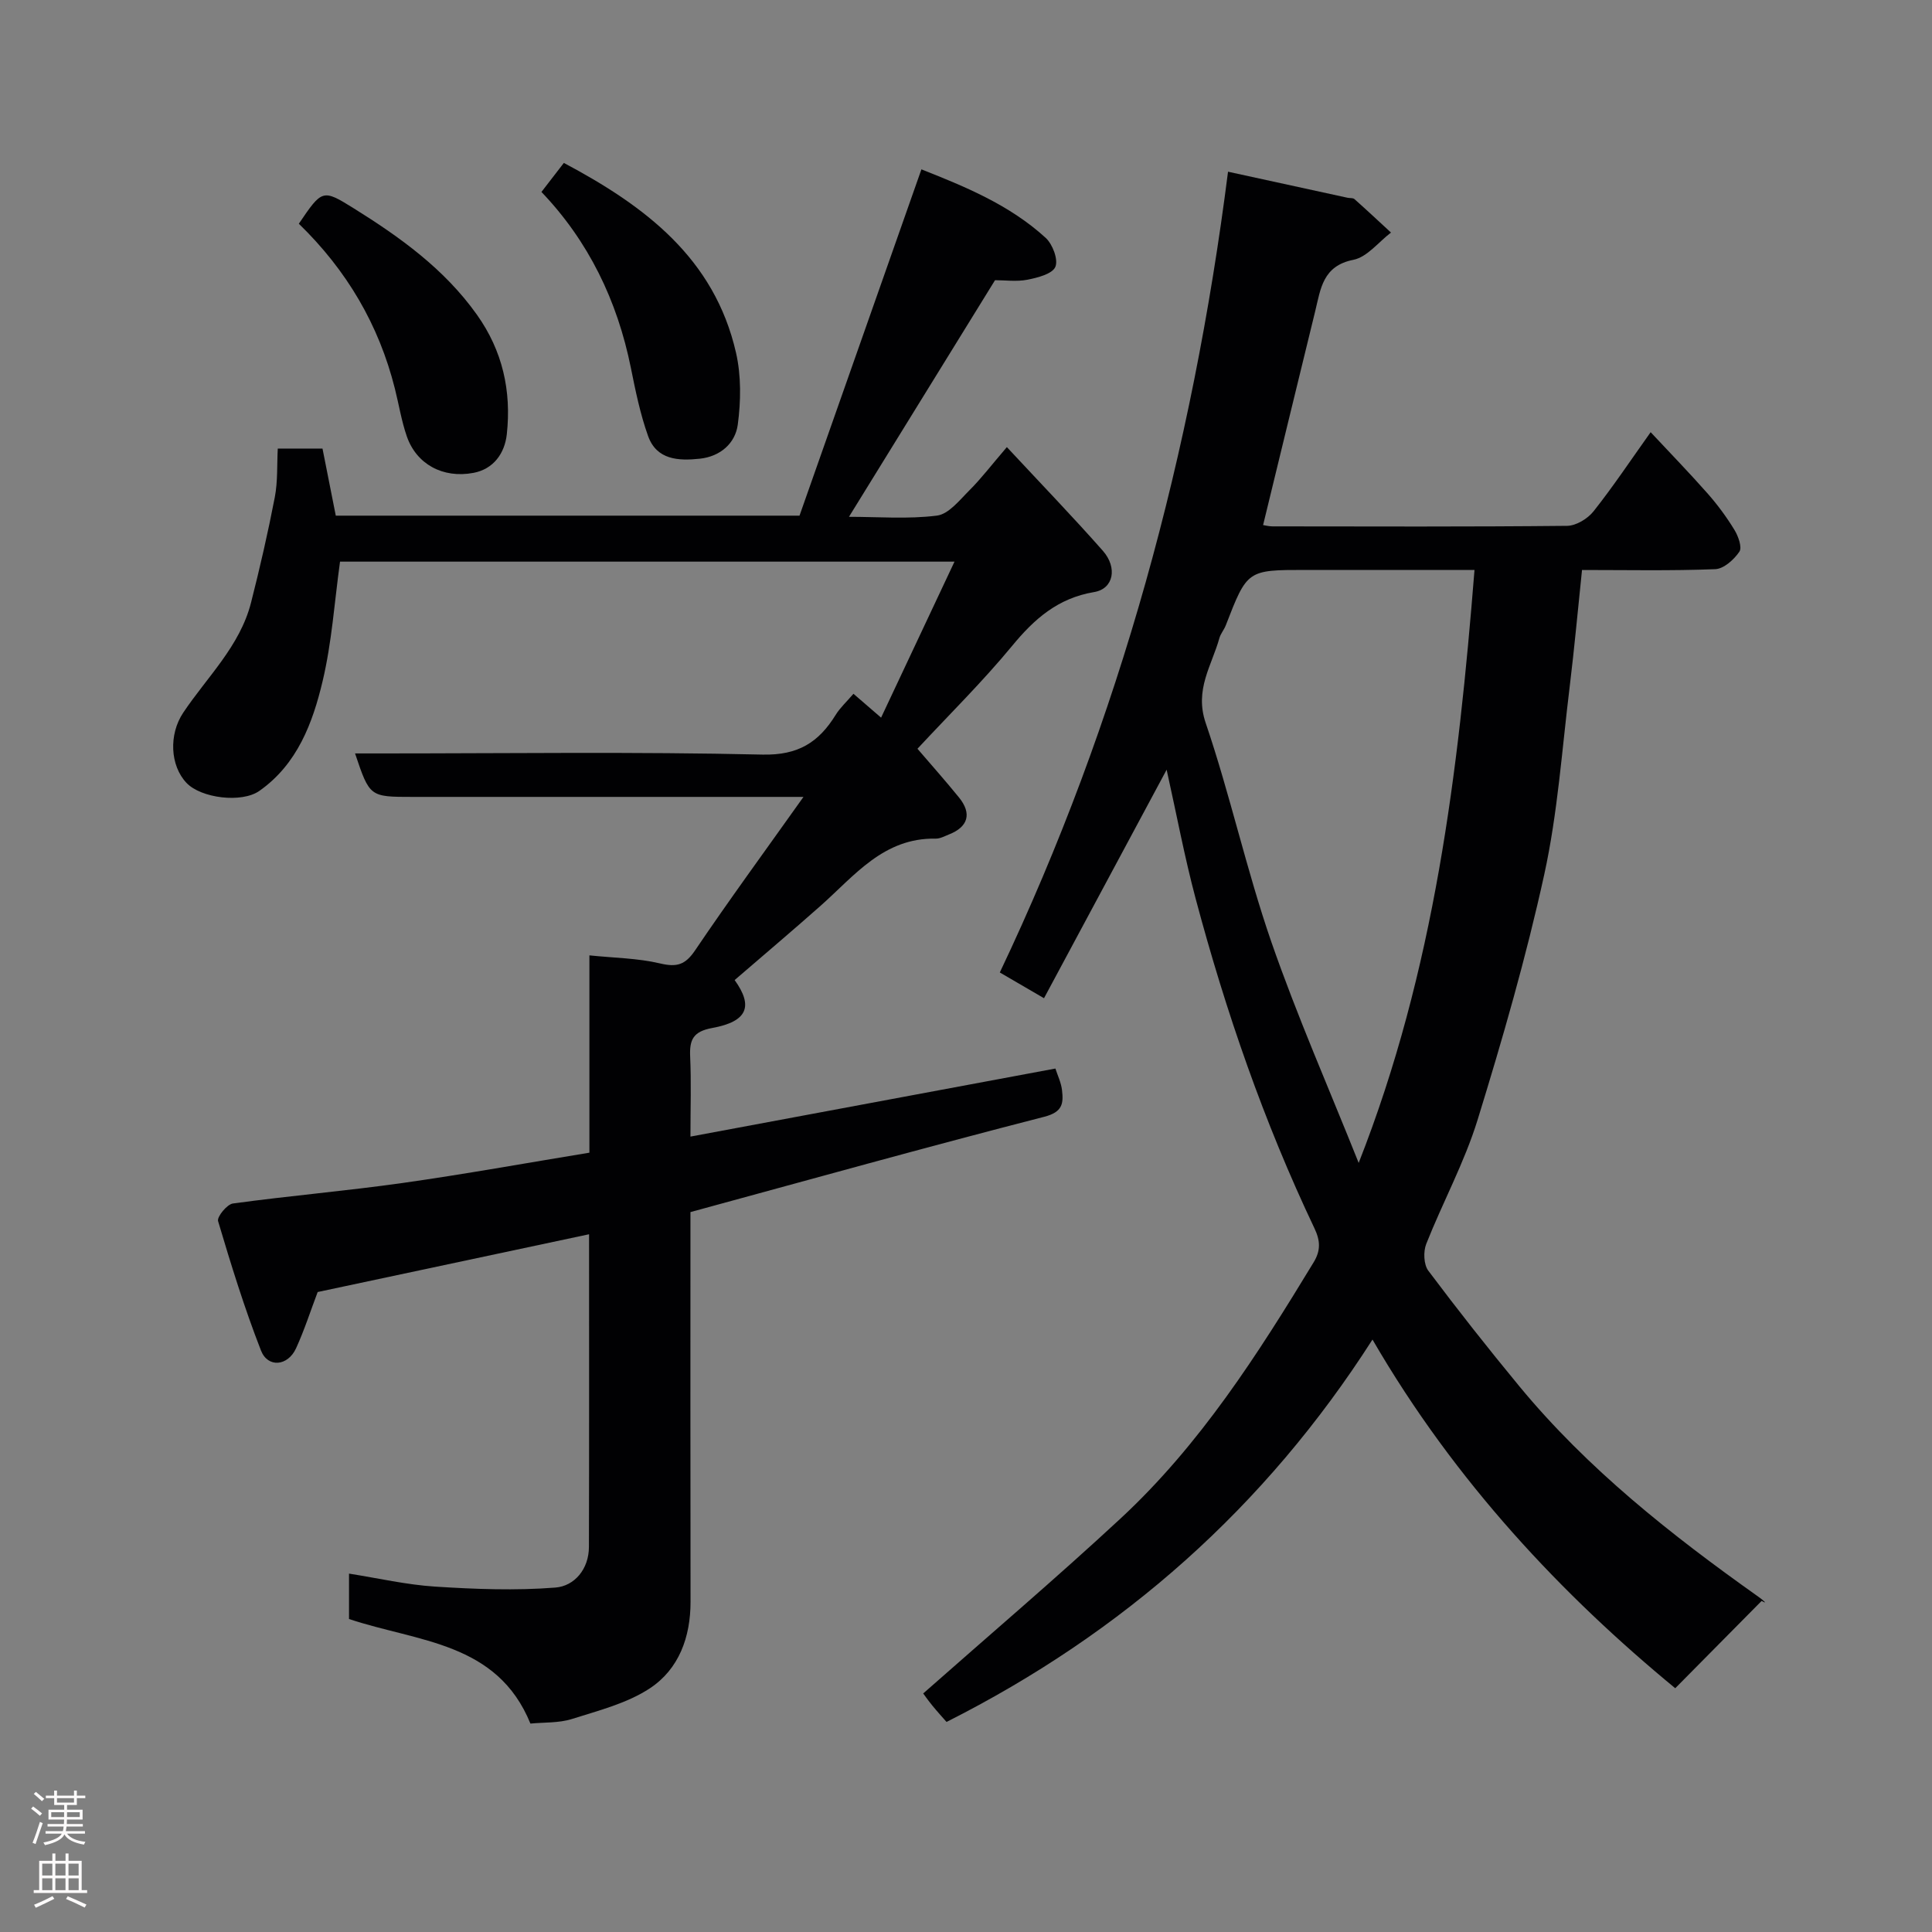 <svg enable-background="new 0 0 400 400" viewBox="0 0 400 400" xmlns="http://www.w3.org/2000/svg"><rect x="0" y="0" width="400" height="400" fill="#808080" stroke="none"/><g fill="#010103"><path d="m122.03 238.65c0-13.62 0-26.77 0-40.85 5.09.53 9.99.57 14.64 1.67 3.46.82 5.21.3 7.25-2.72 6.99-10.34 14.37-20.42 22.43-31.76-3.42 0-5.17 0-6.92 0-24.66 0-49.33 0-73.99 0-8.9 0-8.9 0-11.93-9h5.37c26.33 0 52.67-.37 78.98.24 7.4.17 11.64-2.54 15.15-8.21.93-1.51 2.3-2.75 3.69-4.38 1.81 1.56 3.4 2.93 5.72 4.94 5.07-10.77 9.99-21.23 15.2-32.3-43 0-85.04 0-127.22 0-1.15 8.3-1.69 16.67-3.6 24.72-2.06 8.7-5.25 17.22-13.09 22.74-3.67 2.58-12.08 1.52-15.09-1.64-3.4-3.57-3.71-10.02-.69-14.54 4.96-7.42 11.74-13.77 14.04-22.78 1.84-7.22 3.51-14.5 4.92-21.81.64-3.32.44-6.79.62-10.1h9.26c.95 4.77 1.82 9.2 2.75 13.89h96.01c8.23-23.39 16.63-47.24 25.24-71.7 8.89 3.53 18.19 7.29 25.73 14.19 1.43 1.31 2.64 4.51 2 6-.63 1.47-3.66 2.24-5.77 2.66-2.24.44-4.64.1-6.72.1-10.11 16.38-20.09 32.55-30.24 48.99 6.05 0 12.21.51 18.22-.25 2.44-.31 4.7-3.23 6.74-5.26 2.42-2.41 4.5-5.16 7.73-8.92 6.95 7.47 13.57 14.32 19.87 21.46 3.08 3.5 2.23 7.88-1.8 8.55-7.52 1.26-12.39 5.56-17.02 11.19-6.09 7.38-12.95 14.14-19.56 21.25 2.89 3.37 5.83 6.67 8.61 10.1 2.69 3.32 1.89 6.08-2.08 7.64-.9.36-1.85.89-2.77.87-10.77-.2-16.77 7.65-23.78 13.87-5.88 5.21-11.88 10.28-17.83 15.41 3.89 5.41 2.69 8.58-4.62 9.92-3.94.72-4.75 2.39-4.59 5.91.24 5.3.06 10.61.06 16.58 25.46-4.75 50.4-9.4 75.56-14.09.45 1.41 1.19 2.91 1.37 4.48.31 2.73.15 4.53-3.69 5.51-24.38 6.26-48.63 13.03-73.24 19.73 0 26.69-.03 53.67.02 80.65.01 7.36-2.41 13.97-8.41 17.94-4.73 3.12-10.63 4.61-16.15 6.36-2.73.86-5.8.67-8.59.95-6.9-16.92-23.26-16.88-37.56-21.65 0-2.46 0-5.54 0-9.4 6.05.95 11.9 2.31 17.82 2.69 8.28.53 16.65.85 24.9.2 3.96-.31 6.94-3.82 6.95-8.41.06-21.49.03-42.98.03-64.74-18.95 4.03-37.66 8.02-56.19 11.96-1.46 3.85-2.74 7.86-4.48 11.66-1.7 3.7-5.84 4.09-7.26.44-3.42-8.75-6.2-17.77-8.88-26.78-.26-.89 1.85-3.49 3.08-3.65 11.69-1.6 23.47-2.6 35.15-4.25 12.79-1.81 25.47-4.11 38.65-6.27z"/><path d="m254.25 35.55c8.56 1.87 16.64 3.63 24.73 5.39.48.11 1.13 0 1.44.28 2.56 2.27 5.05 4.61 7.57 6.93-2.58 1.96-4.93 5.07-7.78 5.64-6.35 1.25-6.78 6-7.9 10.59-3.6 14.67-7.15 29.36-10.8 44.33.46.07 1.21.27 1.96.27 20.33.02 40.65.1 60.98-.11 1.87-.02 4.25-1.47 5.47-3 4.05-5.11 7.67-10.55 11.83-16.39 4.12 4.41 8.09 8.49 11.85 12.76 2.04 2.32 3.9 4.85 5.51 7.49.79 1.3 1.61 3.6 1.01 4.49-1.11 1.64-3.23 3.55-5 3.62-9.13.36-18.28.17-27.58.17-.86 8.23-1.58 16.2-2.55 24.14-1.6 13-2.48 26.17-5.27 38.91-3.75 17.12-8.63 34.03-13.8 50.79-2.72 8.82-7.23 17.08-10.64 25.71-.62 1.58-.52 4.26.44 5.53 6.09 8.12 12.38 16.09 18.84 23.92 14.16 17.15 31.45 30.78 49.48 43.57 1.09.77 2.08 1.67.69.87-5.71 5.77-11.41 11.54-17.89 18.08-23.16-19.07-45.51-42.57-62.68-72.19-22.21 34.72-51.67 60.76-88.19 79.17-.78-.9-1.9-2.11-2.93-3.38-.93-1.14-1.78-2.35-1.9-2.52 13.69-12.09 27.54-23.87 40.87-36.23 16.45-15.26 28.42-34.01 39.97-53.04 1.48-2.44 1.39-4.46.15-7.06-10.44-21.96-18.36-44.86-24.61-68.32-2.26-8.49-3.88-17.14-5.98-26.6-8.58 16-16.82 31.34-25.39 47.31-3.31-1.93-5.89-3.43-9.15-5.33 24.89-52.36 39.87-107.73 47.25-165.79zm27.05 205.22c15.7-39.89 20.65-80.98 23.98-122.77-12.35 0-23.66 0-34.98 0-12.08 0-12.07 0-16.52 11.48-.35.91-1.06 1.71-1.32 2.64-1.59 5.71-5.18 10.65-2.84 17.55 5.08 14.92 8.44 30.43 13.59 45.32 5.37 15.48 12.01 30.53 18.09 45.78z"/><path d="m112.1 39.74c1.59-2.06 2.99-3.87 4.64-6.01 16.71 8.88 31.17 19.67 35.65 39.33 1.08 4.75 1.01 9.98.36 14.85-.52 3.88-3.62 6.61-7.87 7.06-4.4.47-8.93.26-10.7-4.69-1.63-4.56-2.61-9.38-3.57-14.14-2.81-13.91-8.76-26.2-18.51-36.4z"/><path d="m61.87 46.32c4.8-7.07 4.9-7.22 11.29-3.24 9.66 6.02 18.85 12.6 25.59 22.09 5.32 7.49 7.15 15.79 6.18 24.73-.44 4.01-2.79 7.22-6.89 8-6.39 1.21-11.82-1.84-13.8-7.52-1.12-3.21-1.65-6.62-2.49-9.94-3.31-13.17-9.92-24.45-19.88-34.12z"/></g><path d="m6.44 374.46.42-.45c.65.47 1.27.95 1.85 1.44l-.45.49c-.65-.56-1.25-1.06-1.82-1.48m.93 7.33-.63-.26c.55-1.36 1.05-2.8 1.52-4.33.19.1.38.19.59.27-.46 1.29-.95 2.73-1.48 4.32m-.38-10.38.44-.42c.43.34 1.01.82 1.74 1.44l-.49.49c-.53-.51-1.09-1.01-1.69-1.51m2.5.35h1.72v-1.04h.59v1.04h3.52v-1.04h.59v1.04h1.75v.53h-1.75v1.42h-2.03v.97h3.22v2.03h-3.24c0 .35-.01.66-.03.93h3.32v.53h-3.37c-.03.27-.08.58-.15.94h3.96v.53h-3.71c.67.92 1.93 1.48 3.79 1.68-.13.24-.23.44-.29.59-2.13-.38-3.48-1.08-4.04-2.12-.43.97-1.77 1.72-4.03 2.23-.09-.19-.2-.37-.33-.55 2.1-.42 3.37-1.03 3.81-1.83h-3.36v-.53h3.58c.08-.29.13-.61.16-.94h-3.33v-.53h3.39c.02-.27.04-.58.04-.93h-3.23v-2.03h3.25v-.97h-2.07v-1.42h-1.73zm1.12 3.44v1h2.65c.01-.3.02-.44.01-.4v-.25-.35zm1.19-2h3.52v-.91h-3.52zm4.71 2h-2.63v.59c0 .16-.01.28-.01.4h2.64z" fill="#fcfafa"/><path d="m13.56 383.74h.63v1.52h2.72v6.07h1.13v.6h-11.06v-.6h1.13v-6.07h2.73v-1.52h.63v1.52h2.1v-1.52zm-2.69 8.83.38.56c-1.24.63-2.53 1.25-3.85 1.85-.1-.21-.21-.42-.34-.63 1.36-.55 2.63-1.15 3.81-1.78m-2.13-4.27h2.1v-2.45h-2.1zm0 3.04h2.1v-2.46h-2.1zm2.72-3.04h2.1v-2.45h-2.1zm0 3.04h2.1v-2.46h-2.1zm6.07 3.6c-1.41-.71-2.7-1.3-3.86-1.78l.35-.56c1.45.62 2.75 1.19 3.88 1.72zm-1.25-9.09h-2.1v2.45h2.1zm-2.09 5.49h2.1v-2.46h-2.1z" fill="#fcfafa"/></svg>